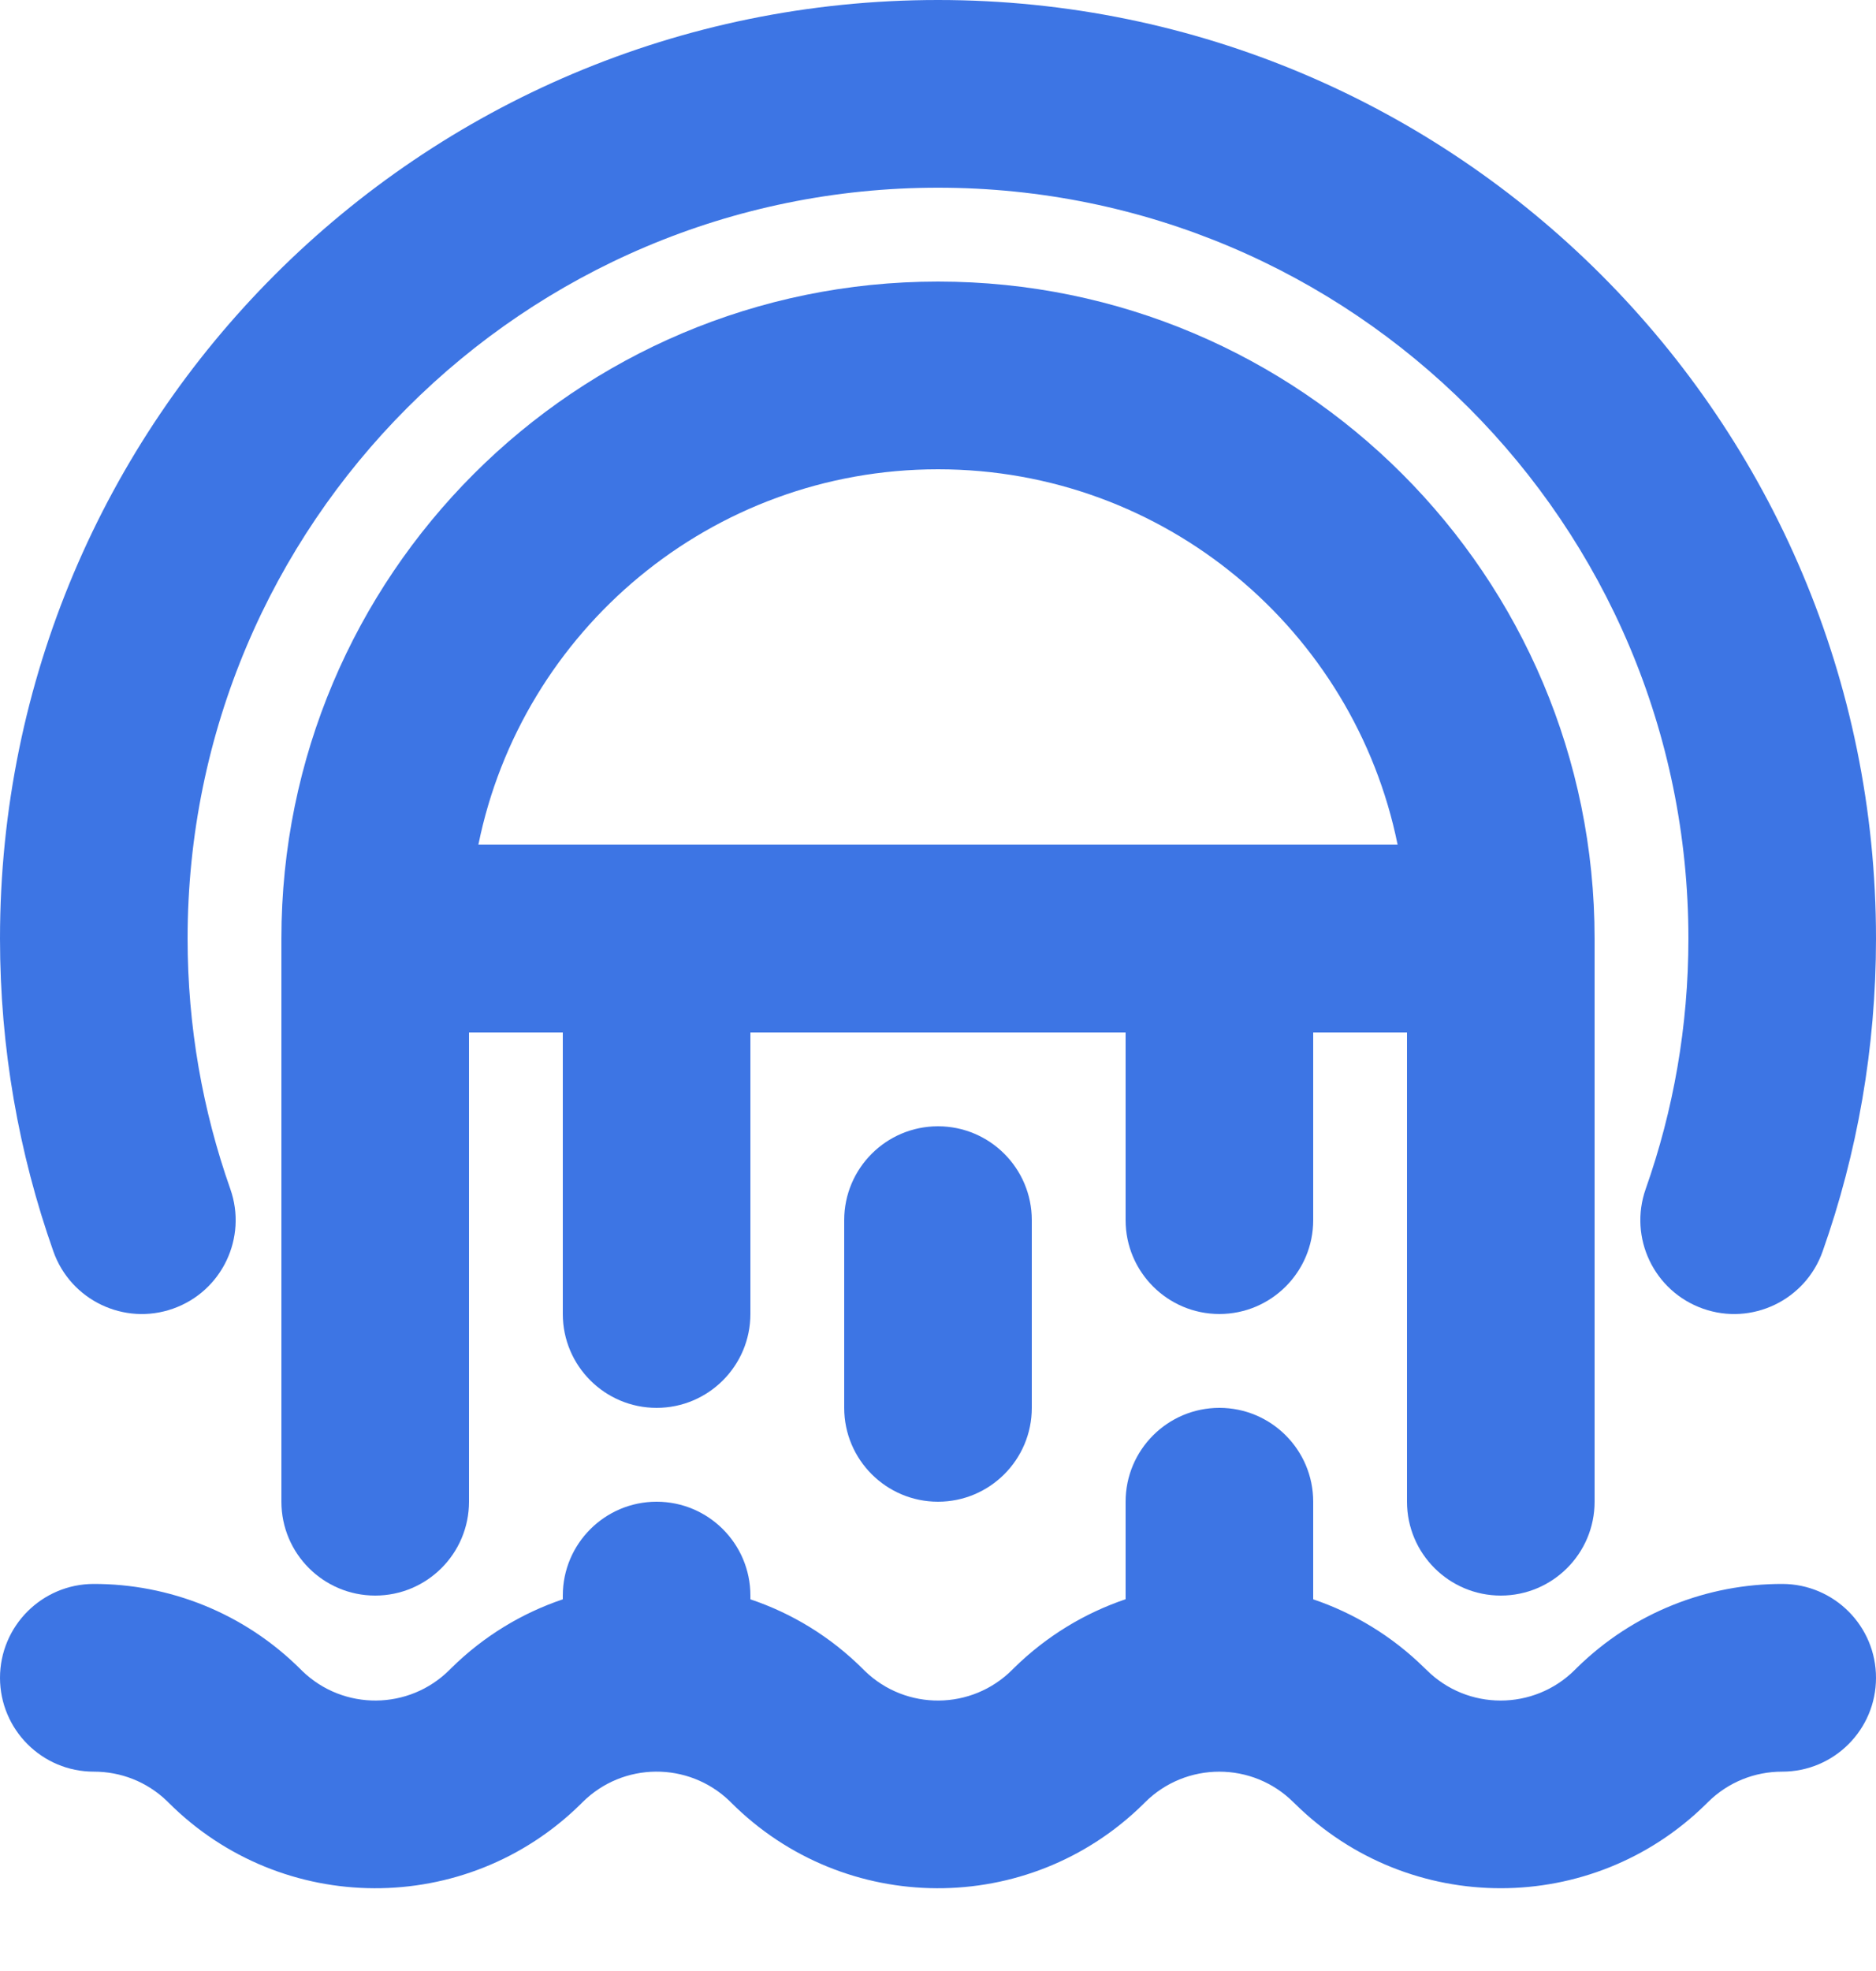 <svg width="20" height="21" viewBox="0 0 20 21" fill="none" xmlns="http://www.w3.org/2000/svg">
<path d="M10 2C5.582 2 2 5.582 2 10C2 10.937 2.161 11.834 2.455 12.667C2.639 13.188 2.366 13.759 1.845 13.943C1.325 14.127 0.753 13.854 0.569 13.333C0.2 12.289 0 11.167 0 10C0 4.477 4.477 0 10 0C15.523 0 20 4.477 20 10C20 11.167 19.8 12.289 19.431 13.333C19.247 13.854 18.675 14.127 18.155 13.943C17.634 13.759 17.361 13.188 17.545 12.667C17.839 11.834 18 10.937 18 10C18 5.582 14.418 2 10 2Z" fill="#3D75E4"/>
<path fill-rule="evenodd" clip-rule="evenodd" d="M3 10C3 6.134 6.134 3 10 3C13.866 3 17 6.134 17 10V16C17 16.552 16.552 17 16 17C15.448 17 15 16.552 15 16V11H14V13C14 13.552 13.552 14 13 14C12.448 14 12 13.552 12 13V11H8V14C8 14.552 7.552 15 7 15C6.448 15 6 14.552 6 14V11H5V16C5 16.552 4.552 17 4 17C3.448 17 3 16.552 3 16V10ZM5.1 9C5.563 6.718 7.581 5 10 5C12.419 5 14.437 6.718 14.9 9H5.1Z" fill="#3D75E4"/>
<path d="M11 13C11 12.448 10.552 12 10 12C9.448 12 9 12.448 9 13V15C9 15.552 9.448 16 10 16C10.552 16 11 15.552 11 15V13Z" fill="#3D75E4"/>
<path d="M13 15C13.552 15 14 15.448 14 16V17.04C14.432 17.186 14.838 17.429 15.185 17.77C15.192 17.776 15.199 17.783 15.206 17.79C15.643 18.228 16.353 18.228 16.791 17.79C16.797 17.784 16.803 17.778 16.809 17.772C17.417 17.174 18.211 16.875 19.001 16.876C19.553 16.877 20.001 17.325 20 17.877C20 18.429 19.551 18.877 18.999 18.876C18.71 18.876 18.425 18.985 18.205 19.204C18.199 19.21 18.193 19.216 18.187 19.222C16.974 20.416 15.027 20.417 13.812 19.224C13.805 19.218 13.798 19.211 13.791 19.204C13.354 18.767 12.644 18.767 12.206 19.204C12.2 19.21 12.194 19.216 12.188 19.222C10.968 20.423 9.005 20.417 7.793 19.204L7.778 19.189C7.339 18.767 6.641 18.771 6.208 19.204C6.202 19.21 6.196 19.216 6.19 19.222C4.97 20.423 3.007 20.417 1.795 19.204L1.781 19.19C1.563 18.98 1.284 18.876 1.001 18.876C0.449 18.877 0.001 18.429 0 17.877C-0 17.325 0.447 16.877 0.999 16.876C1.797 16.875 2.599 17.18 3.209 17.79L3.223 17.804C3.662 18.228 4.361 18.223 4.794 17.79C4.8 17.784 4.806 17.778 4.812 17.772C5.159 17.43 5.567 17.186 6 17.04V17C6 16.448 6.448 16 7 16C7.552 16 8 16.448 8 17V17.04C8.441 17.188 8.856 17.438 9.207 17.79L9.222 17.805C9.661 18.228 10.359 18.223 10.792 17.79C10.798 17.784 10.804 17.778 10.81 17.772C11.158 17.43 11.566 17.186 12 17.039V16C12 15.448 12.448 15 13 15Z" fill="#3D75E4"/>
</svg>
